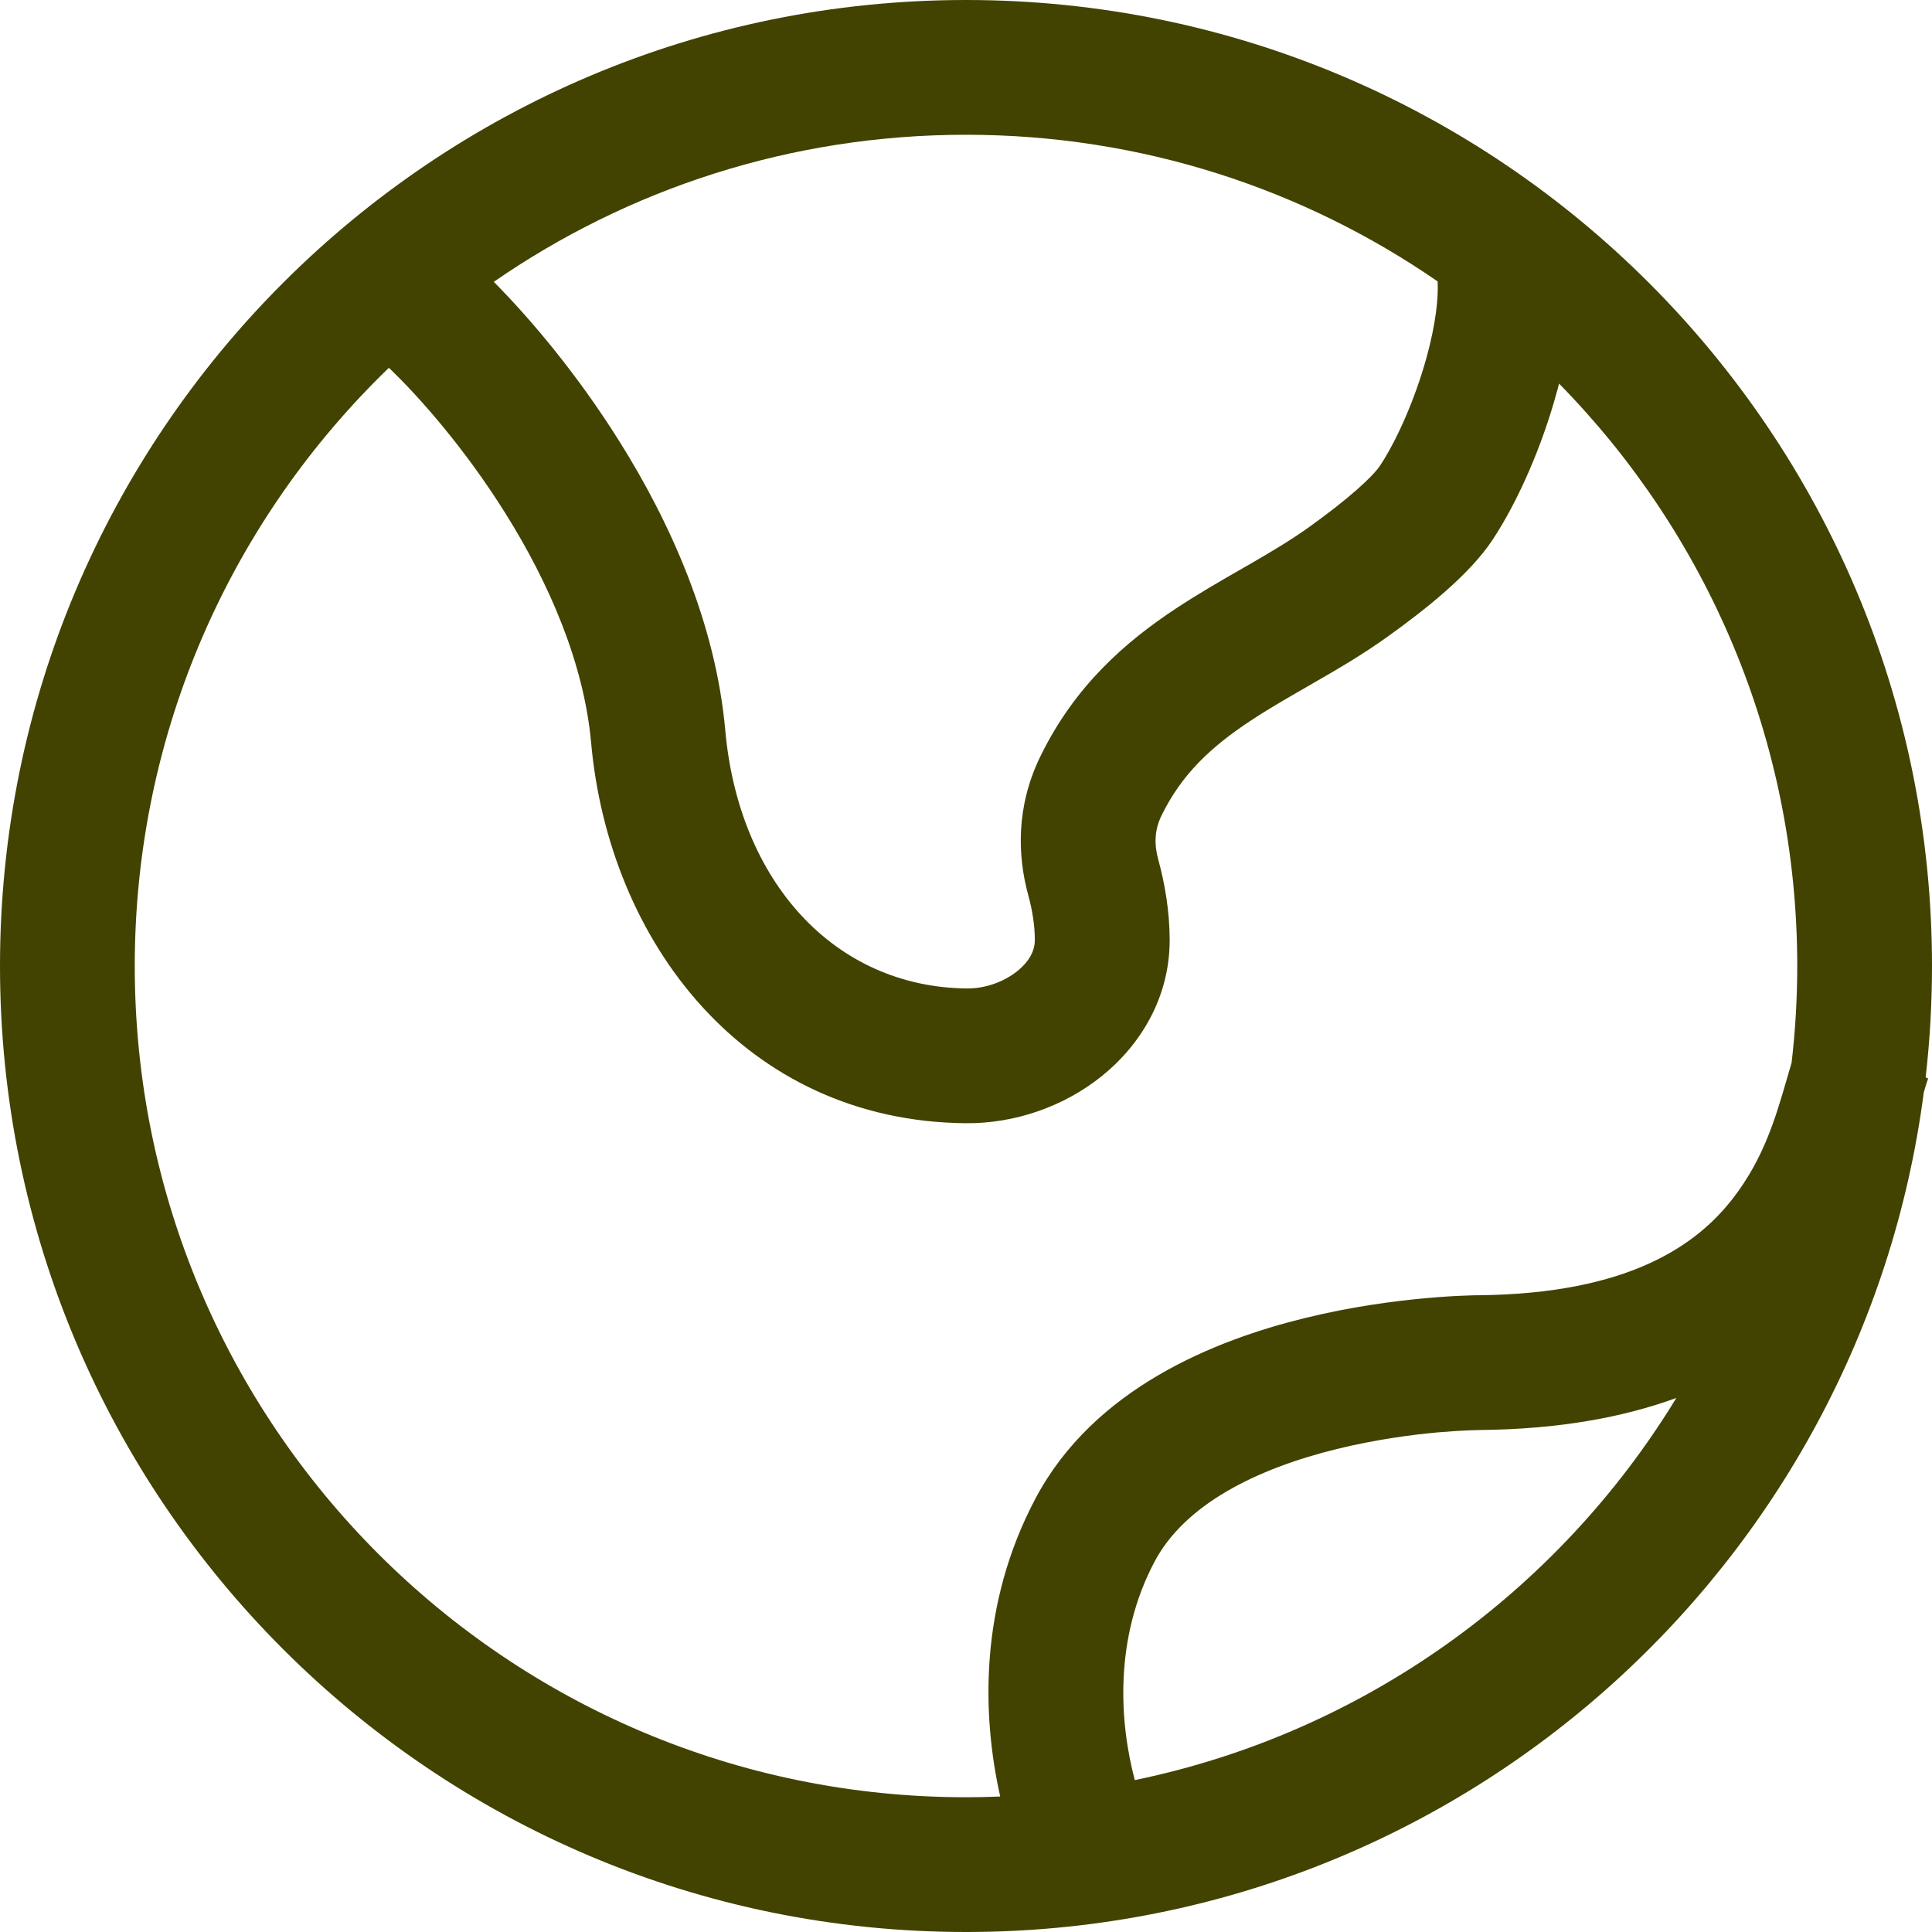 <svg width="24" height="24" viewBox="0 0 24 24" fill="none" xmlns="http://www.w3.org/2000/svg">
<path fill-rule="evenodd" clip-rule="evenodd" d="M4.831 4.569C2.885 6.446 1.674 9.082 1.674 12C1.674 17.703 6.297 22.326 12 22.326C12.142 22.326 12.284 22.323 12.425 22.317C12.196 21.299 12.165 19.931 12.864 18.613C13.592 17.241 15.099 16.646 16.207 16.374C16.788 16.231 17.326 16.161 17.717 16.126C17.913 16.108 18.075 16.099 18.19 16.095C18.247 16.092 18.293 16.091 18.326 16.09L18.365 16.09L18.374 16.09C20.241 16.07 21.082 15.463 21.529 14.884C21.91 14.389 22.054 13.895 22.2 13.393C22.219 13.329 22.237 13.265 22.256 13.201C22.302 12.807 22.326 12.406 22.326 12C22.326 9.182 21.197 6.628 19.367 4.765C19.358 4.803 19.348 4.841 19.337 4.878C19.156 5.54 18.862 6.219 18.543 6.703C18.258 7.137 17.704 7.574 17.244 7.904C16.941 8.122 16.626 8.307 16.34 8.471C16.305 8.491 16.271 8.511 16.238 8.53C15.983 8.677 15.754 8.808 15.534 8.954C15.052 9.272 14.679 9.615 14.428 10.133C14.34 10.314 14.337 10.491 14.389 10.68C14.472 10.983 14.529 11.324 14.53 11.672C14.532 12.396 14.163 12.984 13.688 13.367C13.22 13.744 12.607 13.96 11.991 13.953C9.25 13.924 7.565 11.699 7.343 9.225C7.254 8.241 6.823 7.246 6.278 6.376C5.778 5.577 5.214 4.935 4.831 4.569ZM6.134 3.501C6.597 3.968 7.179 4.659 7.697 5.487C8.32 6.481 8.89 7.733 9.01 9.076C9.179 10.951 10.364 12.261 12.009 12.279C12.235 12.282 12.47 12.198 12.638 12.063C12.8 11.932 12.856 11.794 12.855 11.676C12.855 11.503 12.826 11.311 12.774 11.123C12.639 10.631 12.62 10.023 12.921 9.402C13.351 8.516 13.988 7.968 14.611 7.557C14.878 7.381 15.155 7.221 15.404 7.078C15.438 7.058 15.471 7.039 15.504 7.021C15.789 6.856 16.039 6.708 16.267 6.544C16.748 6.199 17.052 5.923 17.145 5.782C17.349 5.473 17.578 4.962 17.723 4.434C17.838 4.016 17.869 3.695 17.859 3.496C16.194 2.347 14.176 1.674 12 1.674C9.821 1.674 7.8 2.349 6.134 3.501ZM23.921 13.384C23.973 12.93 24 12.468 24 12C24 5.373 18.627 0 12 0C5.373 0 0 5.373 0 12C0 18.627 5.373 24 12 24C18.095 24 23.129 19.456 23.898 13.57C23.919 13.499 23.936 13.44 23.952 13.396L23.921 13.384ZM20.824 17.366C20.159 17.609 19.358 17.754 18.392 17.764L18.383 17.764V17.764L18.38 17.764L18.357 17.765C18.335 17.765 18.301 17.766 18.256 17.768C18.166 17.771 18.032 17.779 17.866 17.793C17.534 17.823 17.083 17.883 16.607 18C15.601 18.247 14.718 18.691 14.343 19.398C13.835 20.356 13.907 21.399 14.097 22.113C16.942 21.526 19.36 19.768 20.824 17.366Z" fill="#424300"/>
</svg>
